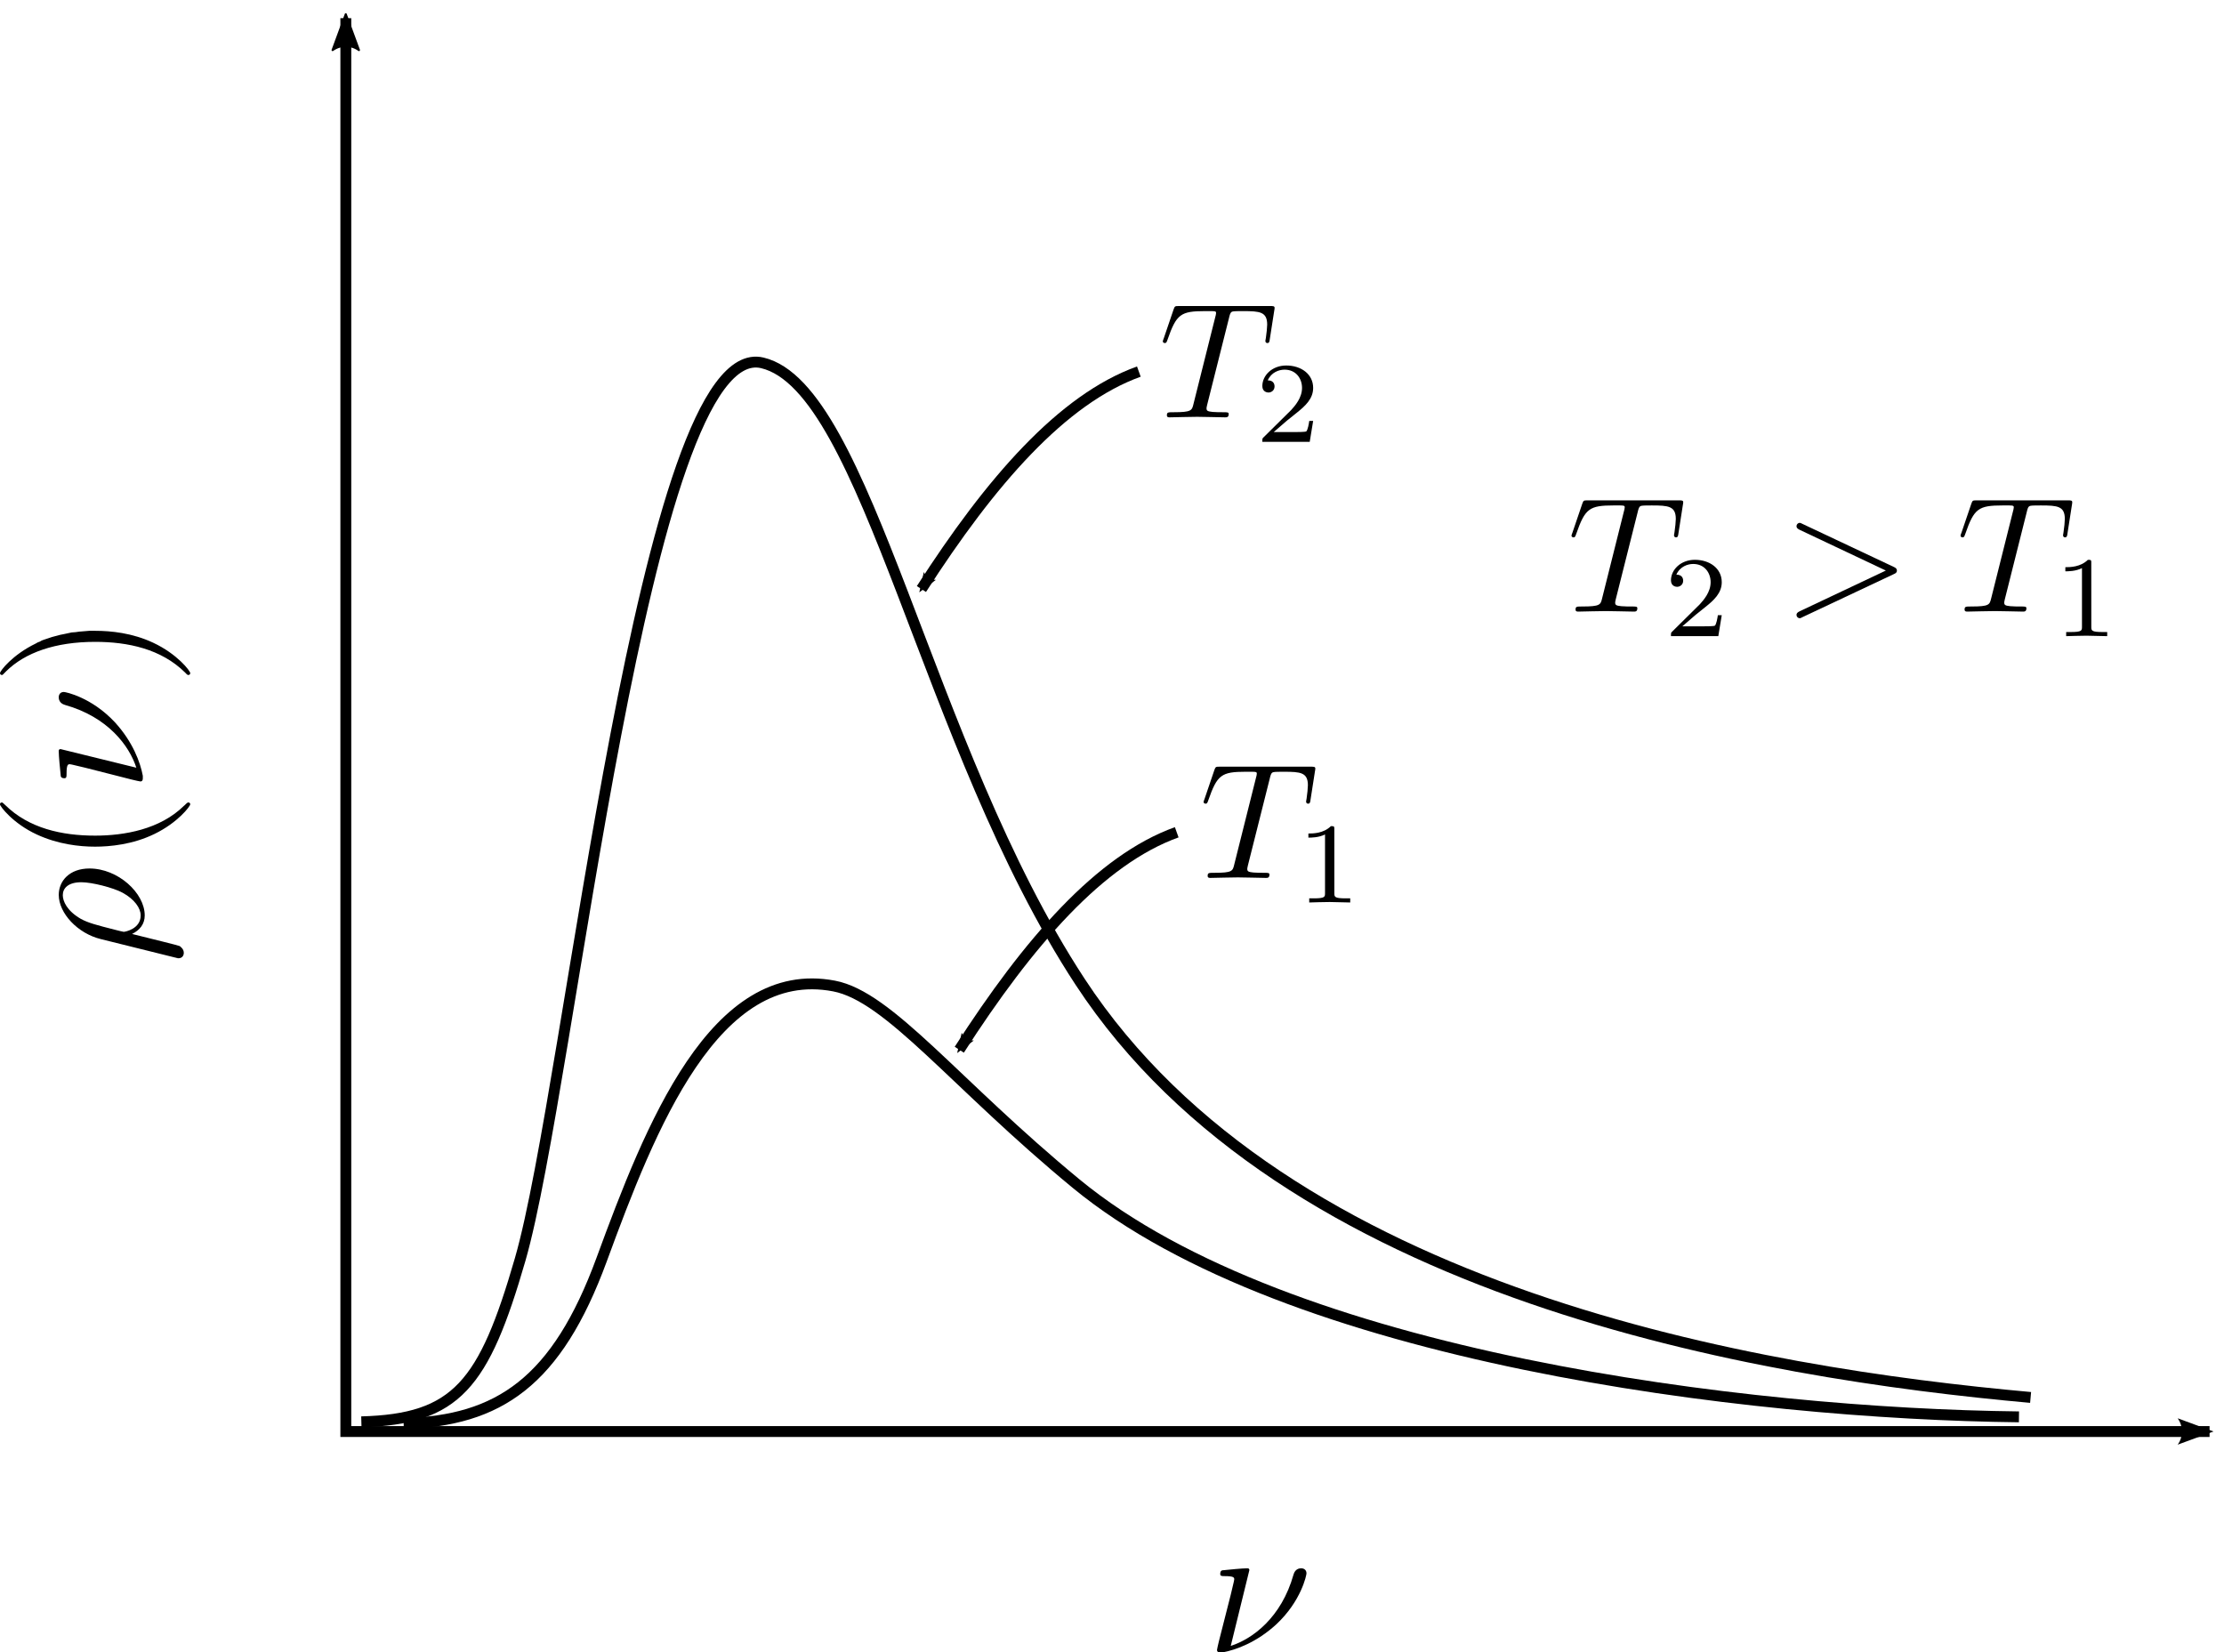 <?xml version="1.0" encoding="UTF-8" standalone="no"?>
<!-- Created with Inkscape (http://www.inkscape.org/) -->

<svg
   xmlns:dc="http://purl.org/dc/elements/1.1/"
   xmlns:cc="http://creativecommons.org/ns#"
   xmlns:rdf="http://www.w3.org/1999/02/22-rdf-syntax-ns#"
   xmlns:svg="http://www.w3.org/2000/svg"
   xmlns="http://www.w3.org/2000/svg"
   xmlns:sodipodi="http://sodipodi.sourceforge.net/DTD/sodipodi-0.dtd"
   xmlns:inkscape="http://www.inkscape.org/namespaces/inkscape"
   width="204.565"
   height="151.988"
   id="svg2"
   version="1.1"
   inkscape:version="0.91 r13725"
   sodipodi:docname="figure90edit1.svg">
  <sodipodi:namedview
     id="base"
     pagecolor="#ffffff"
     bordercolor="#666666"
     borderopacity="1.0"
     inkscape:pageopacity="0.0"
     inkscape:pageshadow="2"
     inkscape:zoom="3.959798"
     inkscape:cx="107.10447"
     inkscape:cy="73.154303"
     inkscape:document-units="px"
     inkscape:current-layer="layer1"
     showgrid="true"
     units="in"
     width="11cm"
     inkscape:window-width="1536"
     inkscape:window-height="803"
     inkscape:window-x="-8"
     inkscape:window-y="-8"
     inkscape:window-maximized="1"
     fit-margin-top="0"
     fit-margin-left="0"
     fit-margin-right="0"
     fit-margin-bottom="0">
    <inkscape:grid
       originy="-169.684"
       originx="-168.192"
       spacingy="2px"
       spacingx="2px"
       snapvisiblegridlinesonly="true"
       enabled="true"
       visible="true"
       empspacing="5"
       id="grid2984"
       type="xygrid" />
  </sodipodi:namedview>
  <defs
     id="defs4">
    <marker
       inkscape:isstock="true"
       style="overflow:visible"
       id="marker4500"
       refX="0"
       refY="0"
       orient="auto"
       inkscape:stockid="Arrow2Mend">
      <path
         transform="scale(-0.6,-0.6)"
         d="M 8.719,4.034 -2.207,0.016 8.719,-4.002 c -1.745,2.372 -1.735,5.617 -6e-7,8.035 z"
         style="fill:#000000;fill-opacity:1;fill-rule:evenodd;stroke:#000000;stroke-width:0.625;stroke-linejoin:round;stroke-opacity:1"
         id="path4233"
         inkscape:connector-curvature="0" />
    </marker>
    <marker
       inkscape:isstock="true"
       style="overflow:visible"
       id="Arrow1Mend"
       refX="0"
       refY="0"
       orient="auto"
       inkscape:stockid="Arrow1Mend">
      <path
         transform="matrix(-0.4,0,0,-0.4,-4,0)"
         style="fill:#000000;fill-opacity:1;fill-rule:evenodd;stroke:#000000;stroke-width:1pt;stroke-opacity:1"
         d="M 0,0 5,-5 -12.5,0 5,5 0,0 Z"
         id="path4215"
         inkscape:connector-curvature="0" />
    </marker>
    <marker
       inkscape:isstock="true"
       style="overflow:visible"
       id="Arrow2Lstart"
       refX="0"
       refY="0"
       orient="auto"
       inkscape:stockid="Arrow2Lstart">
      <path
         inkscape:connector-curvature="0"
         transform="matrix(1.1,0,0,1.1,1.1,0)"
         d="M 8.719,4.034 -2.207,0.016 8.719,-4.002 c -1.745,2.372 -1.735,5.617 -6e-7,8.035 z"
         style="fill:#000000;fill-opacity:1;fill-rule:evenodd;stroke:#000000;stroke-width:0.625;stroke-linejoin:round;stroke-opacity:1"
         id="path4224" />
    </marker>
    <marker
       style="overflow:visible"
       id="Arrow2Lend"
       refX="0"
       refY="0"
       orient="auto"
       inkscape:stockid="Arrow2Lend">
      <path
         inkscape:connector-curvature="0"
         transform="matrix(-1.1,0,0,-1.1,-1.1,0)"
         d="M 8.719,4.034 -2.207,0.016 8.719,-4.002 c -1.745,2.372 -1.735,5.617 -6e-7,8.035 z"
         style="fill-rule:evenodd;stroke-width:0.625;stroke-linejoin:round"
         id="path4166" />
    </marker>
    <marker
       inkscape:stockid="Arrow2Mend"
       orient="auto"
       refY="0"
       refX="0"
       id="Arrow2Mend"
       style="overflow:visible">
      <path
         inkscape:connector-curvature="0"
         id="path3966"
         style="fill-rule:evenodd;stroke-width:0.625;stroke-linejoin:round"
         d="M 8.719,4.034 -2.207,0.016 8.719,-4.002 c -1.745,2.372 -1.735,5.617 -6e-7,8.035 z"
         transform="scale(-0.6,-0.6)" />
    </marker>
    <pattern
       id="EMFhbasepattern"
       patternUnits="userSpaceOnUse"
       width="6"
       height="6"
       x="0"
       y="0" />
    <marker
       inkscape:stockid="Arrow2Mend"
       orient="auto"
       refY="0"
       refX="0"
       id="Arrow2Mend-2"
       style="overflow:visible">
      <path
         inkscape:connector-curvature="0"
         id="path3966-4"
         style="fill-rule:evenodd;stroke-width:0.625;stroke-linejoin:round"
         d="M 8.719,4.034 -2.207,0.016 8.719,-4.002 c -1.745,2.372 -1.735,5.617 -6e-7,8.035 z"
         transform="scale(-0.6,-0.6)" />
    </marker>
  </defs>
  <g
     inkscape:label="Layer 1"
     inkscape:groupmode="layer"
     id="layer1"
     transform="translate(-105.163,-754.376)">
    <path
       sodipodi:nodetypes="ccc"
       transform="translate(-63.028,665.512)"
       inkscape:connector-curvature="0"
       id="path16876"
       d="m 200,90.536 0,130 171.429,0"
       style="fill:none;stroke:#000000;stroke-width:1px;stroke-linecap:butt;stroke-linejoin:miter;stroke-opacity:1;marker-start:url(#Arrow2Lstart);marker-end:url(#Arrow2Lend)" />
    <path
       sodipodi:nodetypes="csssc"
       transform="translate(-63.028,665.512)"
       inkscape:connector-curvature="0"
       id="path16880"
       d="m 201.429,219.643 c 8.752,-0.233 11.278,-3.41 14.61,-14.944 4.643,-16.071 11.373,-85.041 22.265,-82.46 9.696,2.297 15,35.214 29.242,56.939 18.915,28.852 62.522,35.98 87.421,38.223"
       style="fill:none;stroke:#000000;stroke-width:1px;stroke-linecap:butt;stroke-linejoin:miter;stroke-opacity:1" />
    <path
       style="fill:#000000;fill-opacity:1;fill-rule:evenodd;stroke:none"
       d="m 121.324,842.464 0,0 0.025,0 0,0 0,0 0.025,0 0,0.025 0,0 0.025,0 0,0 0,0 0.025,0 0,0 0,0 0,0 0.025,0 0,0 0.025,0 0,0 0.025,0.025 0,0 0,0 0.025,0 0,0 0,0 0.025,0 0,0 0,0 0,0 0,0 0.025,0 0,0 0,0 0,0 0,0 0.025,0 0,0 c 0.273,0 0.471,-0.198 0.471,-0.496 0,-0.372 -0.322,-0.57 -0.372,-0.62 -0.149,-0.074 -2.503,-0.644 -4.387,-1.115 0.694,-0.347 1.165,-0.892 1.165,-1.71 l -0.372,0 c 0,1.239 -1.413,1.512 -1.562,1.512 -0.074,0 -0.421,-0.099 -0.644,-0.149 -1.958,-0.496 -2.603,-0.669 -3.297,-1.041 -1.289,-0.744 -1.661,-1.636 -1.661,-2.181 0,-0.644 0.496,-1.19 1.71,-1.19 0.967,0 2.925,0.496 3.792,0.967 1.091,0.595 1.661,1.413 1.661,2.082 l 0,0 0.372,0 c 0,-2.057 -2.454,-4.313 -5.081,-4.313 -1.834,0 -2.826,1.14 -2.826,2.429 0,1.686 1.735,3.545 3.867,4.065 z"
       id="path4161"
       inkscape:connector-curvature="0" />
    <path
       style="fill:none;stroke:none"
       d="m 121.324,842.464 0,0 0.025,0 0,0 0,0 0.025,0 0,0.025 0,0 0.025,0 0,0 0,0 0.025,0 0,0 0,0 0,0 0.025,0 0,0 0.025,0 0,0 0.025,0.025 0,0 0,0 0.025,0 0,0 0,0 0.025,0 0,0 0,0 0,0 0,0 0.025,0 0,0 0,0 0,0 0,0 0.025,0 0,0 c 0.273,0 0.471,-0.198 0.471,-0.496 0,-0.372 -0.322,-0.57 -0.372,-0.62 -0.149,-0.074 -2.503,-0.644 -4.387,-1.115 0.694,-0.347 1.165,-0.892 1.165,-1.71 l -0.372,0 c 0,1.239 -1.413,1.512 -1.562,1.512 -0.074,0 -0.421,-0.099 -0.644,-0.149 -1.958,-0.496 -2.603,-0.669 -3.297,-1.041 -1.289,-0.744 -1.661,-1.636 -1.661,-2.181 0,-0.644 0.496,-1.19 1.71,-1.19 0.967,0 2.925,0.496 3.792,0.967 1.091,0.595 1.661,1.413 1.661,2.082 l 0,0 0.372,0 c 0,-2.057 -2.454,-4.313 -5.081,-4.313 -1.834,0 -2.826,1.14 -2.826,2.429 0,1.686 1.735,3.545 3.867,4.065 z"
       id="path4163"
       inkscape:connector-curvature="0" />
    <path
       style="fill:#000000;fill-opacity:1;fill-rule:evenodd;stroke:none"
       d="m 122.489,828.187 0,0 -0.025,0 0,0 0,0 0,0 -0.025,0 0,0 0,0 0,0 -0.025,0.025 0,0 0,0 -0.025,0 0,0 -0.025,0.025 0,0 0,0.025 -0.025,0 0,0 0,0 -0.025,0.025 0,0 0,0 -0.025,0 0,0.025 0,0 -0.025,0 0,0.025 0,0 -0.025,0 0,0.025 -0.025,0 0,0.025 -0.025,0 0,0.025 0,0 -0.025,0 0,0.025 -0.025,0 0,0.025 -0.025,0 -0.025,0.025 c -2.206,2.181 -5.503,2.751 -8.18,2.751 -3.049,0 -6.098,-0.669 -8.279,-2.826 -0.223,-0.223 -0.248,-0.223 -0.297,-0.223 -0.124,0 -0.174,0.074 -0.174,0.173 0,0.174 1.19,1.76 3.396,2.776 1.933,0.892 3.892,1.115 5.354,1.115 1.363,0 3.47,-0.198 5.453,-1.165 2.156,-1.041 3.297,-2.553 3.297,-2.727 0,-0.099 -0.05,-0.173 -0.173,-0.173 z"
       id="path4165"
       inkscape:connector-curvature="0" />
    <path
       style="fill:none;stroke:none"
       d="m 122.489,828.187 0,0 -0.025,0 0,0 0,0 0,0 -0.025,0 0,0 0,0 0,0 -0.025,0.025 0,0 0,0 -0.025,0 0,0 -0.025,0.025 0,0 0,0.025 -0.025,0 0,0 0,0 -0.025,0.025 0,0 0,0 -0.025,0 0,0.025 0,0 -0.025,0 0,0.025 0,0 -0.025,0 0,0.025 -0.025,0 0,0.025 -0.025,0 0,0.025 0,0 -0.025,0 0,0.025 -0.025,0 0,0.025 -0.025,0 -0.025,0.025 c -2.206,2.181 -5.503,2.751 -8.18,2.751 -3.049,0 -6.098,-0.669 -8.279,-2.826 -0.223,-0.223 -0.248,-0.223 -0.297,-0.223 -0.124,0 -0.174,0.074 -0.174,0.173 0,0.174 1.19,1.76 3.396,2.776 1.933,0.892 3.892,1.115 5.354,1.115 1.363,0 3.47,-0.198 5.453,-1.165 2.156,-1.041 3.297,-2.553 3.297,-2.727 0,-0.099 -0.05,-0.173 -0.173,-0.173 z"
       id="path4167"
       inkscape:connector-curvature="0" />
    <path
       style="fill:#000000;fill-opacity:1;fill-rule:evenodd;stroke:none"
       d="m 110.741,823.279 0,0 0,0 0,0 0,0 0,0 0,0 -0.025,0 0,0 0,0 0,0 -0.025,0 0,0 0,0 -0.025,0 0,0 0,0.025 -0.025,0 0,0 -0.025,0 0,0.025 0,0 0,0 -0.025,0 0,0.025 0,0 0,0 0,0 0,0 0,0.025 0,0 -0.025,0 0,0 0,0.025 0,0 0,0 0,0.025 0,0 0,0 0,0.025 0,0 0,0 0,0.025 0,0 0,0 0,0.025 c 0,0.397 0.124,1.686 0.174,2.132 0,0.149 0.025,0.322 0.347,0.322 0.198,0 0.198,-0.149 0.198,-0.421 0,-0.818 0.124,-0.868 0.297,-0.868 0.124,0 0.942,0.223 1.413,0.322 l 4.288,1.091 c 0.273,0.074 0.768,0.173 0.793,0.173 0.198,0 0.223,-0.173 0.223,-0.273 l 0,-0.248 c -0.223,-1.215 -0.917,-3.123 -2.578,-4.933 -2.156,-2.305 -4.536,-2.776 -4.685,-2.776 -0.297,0 -0.471,0.198 -0.471,0.496 0,0.149 0.05,0.545 0.57,0.694 3.966,1.115 5.924,3.768 6.568,5.775 z"
       id="path4169"
       inkscape:connector-curvature="0" />
    <path
       style="fill:none;stroke:none"
       d="m 110.741,823.279 0,0 0,0 0,0 0,0 0,0 0,0 -0.025,0 0,0 0,0 0,0 -0.025,0 0,0 0,0 -0.025,0 0,0 0,0.025 -0.025,0 0,0 -0.025,0 0,0.025 0,0 0,0 -0.025,0 0,0.025 0,0 0,0 0,0 0,0 0,0.025 0,0 -0.025,0 0,0 0,0.025 0,0 0,0 0,0.025 0,0 0,0 0,0.025 0,0 0,0 0,0.025 0,0 0,0 0,0.025 c 0,0.397 0.124,1.686 0.174,2.132 0,0.149 0.025,0.322 0.347,0.322 0.198,0 0.198,-0.149 0.198,-0.421 0,-0.818 0.124,-0.868 0.297,-0.868 0.124,0 0.942,0.223 1.413,0.322 l 4.288,1.091 c 0.273,0.074 0.768,0.173 0.793,0.173 0.198,0 0.223,-0.173 0.223,-0.273 l 0,-0.248 c -0.223,-1.215 -0.917,-3.123 -2.578,-4.933 -2.156,-2.305 -4.536,-2.776 -4.685,-2.776 -0.297,0 -0.471,0.198 -0.471,0.496 0,0.149 0.05,0.545 0.57,0.694 3.966,1.115 5.924,3.768 6.568,5.775 z"
       id="path4171"
       inkscape:connector-curvature="0" />
    <path
       style="fill:#000000;fill-opacity:1;fill-rule:evenodd;stroke:none"
       d="m 113.913,812.398 -0.124,0 -0.149,0 -0.124,0 -0.149,0 -0.297,0.025 -0.297,0.025 -0.322,0.025 -0.347,0.05 -0.347,0.025 -0.347,0.074 -0.347,0.074 -0.372,0.074 -0.372,0.099 -0.372,0.099 -0.372,0.124 -0.372,0.124 -0.198,0.074 -0.174,0.099 -0.198,0.074 -0.173,0.099 c -2.156,1.041 -3.297,2.528 -3.297,2.727 0,0.099 0.074,0.173 0.174,0.173 0.05,0 0.074,0 0.397,-0.347 1.735,-1.71 4.511,-2.702 8.18,-2.702 2.999,0 6.073,0.644 8.279,2.826 0.198,0.223 0.248,0.223 0.297,0.223 0.099,0 0.173,-0.074 0.173,-0.173 0,-0.198 -1.19,-1.76 -3.421,-2.801 -1.909,-0.892 -3.867,-1.091 -5.329,-1.091 z"
       id="path4173"
       inkscape:connector-curvature="0" />
    <path
       style="fill:none;stroke:none"
       d="m 113.913,812.398 -0.124,0 -0.149,0 -0.124,0 -0.149,0 -0.297,0.025 -0.297,0.025 -0.322,0.025 -0.347,0.05 -0.347,0.025 -0.347,0.074 -0.347,0.074 -0.372,0.074 -0.372,0.099 -0.372,0.099 -0.372,0.124 -0.372,0.124 -0.198,0.074 -0.174,0.099 -0.198,0.074 -0.173,0.099 c -2.156,1.041 -3.297,2.528 -3.297,2.727 0,0.099 0.074,0.173 0.174,0.173 0.05,0 0.074,0 0.397,-0.347 1.735,-1.71 4.511,-2.702 8.18,-2.702 2.999,0 6.073,0.644 8.279,2.826 0.198,0.223 0.248,0.223 0.297,0.223 0.099,0 0.173,-0.074 0.173,-0.173 0,-0.198 -1.19,-1.76 -3.421,-2.801 -1.909,-0.892 -3.867,-1.091 -5.329,-1.091 z"
       id="path4175"
       inkscape:connector-curvature="0" />
    <path
       style="fill:#000000;fill-opacity:1;fill-rule:evenodd;stroke:none"
       d="m 220.079,898.803 0,0 0,0 0,0 0,0 0,0 0,0 0,-0.025 0,0 0,0 0,0 0,-0.025 0,0 0,0 0,-0.025 0,0 -0.025,0 0,-0.025 0,0 0,-0.025 -0.025,0 0,0 0,0 0,-0.025 -0.025,0 0,0 0,0 0,0 0,0 -0.025,0 0,0 0,-0.025 0,0 -0.025,0 0,0 0,0 -0.025,0 0,0 0,0 -0.025,0 0,0 0,0 -0.025,0 0,0 0,0 -0.025,0 c -0.397,0 -1.686,0.124 -2.132,0.174 -0.149,0 -0.322,0.025 -0.322,0.347 0,0.198 0.149,0.198 0.421,0.198 0.818,0 0.868,0.124 0.868,0.297 0,0.124 -0.223,0.942 -0.322,1.413 l -1.091,4.288 c -0.074,0.273 -0.173,0.768 -0.173,0.793 0,0.198 0.173,0.223 0.273,0.223 l 0.248,0 c 1.215,-0.223 3.123,-0.917 4.933,-2.578 2.305,-2.156 2.776,-4.536 2.776,-4.685 0,-0.297 -0.198,-0.471 -0.496,-0.471 -0.149,0 -0.545,0.05 -0.694,0.57 -1.115,3.966 -3.768,5.924 -5.775,6.568 z"
       id="path4169-3"
       inkscape:connector-curvature="0" />
    <path
       sodipodi:nodetypes="csssc"
       inkscape:connector-curvature="0"
       id="path16880-8"
       d="m 142.291,885.311 c 8.752,-0.233 14.085,-3.83 18.22,-15.101 4.461,-12.163 10.379,-27.247 21.373,-25.139 5.089,0.976 11.089,8.976 22.278,18.189 19.462,16.025 61.708,21.156 86.706,21.438"
       style="fill:none;stroke:#000000;stroke-width:1px;stroke-linecap:butt;stroke-linejoin:miter;stroke-opacity:1" />
    <path
       sodipodi:nodetypes="cc"
       inkscape:connector-curvature="0"
       id="path4185-2"
       d="m 209.915,788.555 c -7.043,2.531 -13.629,10.084 -20,20"
       style="fill:none;fill-rule:evenodd;stroke:#000000;stroke-width:1px;stroke-linecap:butt;stroke-linejoin:miter;stroke-opacity:1;marker-end:url(#Arrow2Mend)" />
    <path
       sodipodi:nodetypes="cc"
       inkscape:connector-curvature="0"
       id="path4185-2-0"
       d="m 213.399,830.929 c -7.043,2.531 -13.629,10.084 -20,20"
       style="fill:none;fill-rule:evenodd;stroke:#000000;stroke-width:1px;stroke-linecap:butt;stroke-linejoin:miter;stroke-opacity:1;marker-end:url(#Arrow2Mend-2)" />
    <g
       id="g4653"
       transform="matrix(1.398,0,0,1.398,130.439,743.866)">
      <g
         word-spacing="normal"
         letter-spacing="normal"
         font-size-adjust="none"
         font-stretch="normal"
         font-weight="normal"
         font-variant="normal"
         font-style="normal"
         stroke-miterlimit="10.433"
         xml:space="preserve"
         transform="matrix(0.217,0,0,-0.217,-37.997,153.424)"
         id="content"
         style="font-style:normal;font-variant:normal;font-weight:normal;font-stretch:normal;letter-spacing:normal;word-spacing:normal;text-anchor:start;fill:none;fill-opacity:1;fill-rule:evenodd;stroke:#000000;stroke-linecap:butt;stroke-linejoin:miter;stroke-miterlimit:10.433;stroke-dasharray:none;stroke-dashoffset:0;stroke-opacity:1"><path
           id="path4656"
           d="m 476.8,436.43 0.02,0.07 0.01,0.06 0.03,0.12 0.03,0.12 0.03,0.11 0.03,0.11 0.03,0.09 0.03,0.1 0.03,0.09 0.03,0.08 0.03,0.08 0.03,0.07 0.03,0.07 0.03,0.06 0.03,0.06 0.03,0.06 0.03,0.05 0.03,0.05 0.03,0.04 0.04,0.04 0.03,0.04 0.04,0.04 0.03,0.03 0.04,0.03 0.04,0.03 0.04,0.02 0.05,0.03 0.04,0.02 0.05,0.02 0.04,0.01 0.05,0.02 0.06,0.01 0.05,0.02 c 0.45,0.11 2.1,0.11 3.14,0.11 5.03,0 7.27,-0.21 7.27,-4.1 0,-0.73 -0.19,-2.68 -0.39,-3.98 -0.05,-0.19 -0.16,-0.8 -0.16,-0.94 0,-0.3 0.16,-0.66 0.59,-0.66 0.57,0 0.66,0.41 0.75,1.16 l 1.35,8.66 c 0.06,0.2 0.11,0.7 0.11,0.86 0,0.54 -0.5,0.54 -1.35,0.54 l -27.65,0 c -1.21,0 -1.25,-0.06 -1.6,-1 l -2.98,-8.76 c -0.06,-0.11 -0.3,-0.8 -0.3,-0.91 0,-0.3 0.24,-0.55 0.6,-0.55 0.5,0 0.54,0.25 0.84,1.05 2.69,7.72 3.98,8.63 11.36,8.63 l 1.94,0 c 1.4,0 1.4,-0.21 1.4,-0.6 0,-0.31 -0.15,-0.9 -0.2,-1.04 l -6.67,-26.61 c -0.45,-1.85 -0.61,-2.39 -5.94,-2.39 -1.8,0 -2.09,0 -2.09,-0.96 0,-0.59 0.54,-0.59 0.84,-0.59 1.36,0 2.75,0.09 4.09,0.09 1.4,0 2.85,0.07 4.24,0.07 1.39,0 2.78,-0.07 4.14,-0.07 1.44,0 2.94,-0.09 4.33,-0.09 0.5,0 1.09,0 1.09,1 0,0.55 -0.39,0.55 -1.69,0.55 -1.25,0 -1.89,0 -3.18,0.09 -1.46,0.16 -1.85,0.3 -1.85,1.09 0,0.07 0,0.32 0.19,1.05 z"
           inkscape:connector-curvature="0"
           style="fill:#000000;stroke-width:0" /><path
           id="path4658"
           d="m 496.35,420.92 0,0.04 0,0.04 0,0.05 0,0.04 0,0.03 0,0.04 0,0.04 0,0.03 0,0.04 -0.01,0.03 0,0.03 0,0.03 0,0.03 -0.01,0.03 0,0.03 0,0.02 -0.01,0.03 0,0.02 -0.01,0.03 0,0.02 -0.02,0.04 -0.01,0.04 -0.02,0.03 -0.02,0.03 -0.02,0.03 -0.02,0.03 -0.03,0.02 -0.03,0.02 -0.03,0.02 -0.04,0.01 -0.04,0.01 -0.05,0.02 -0.02,0 -0.02,0 -0.03,0.01 -0.03,0 -0.02,0.01 -0.03,0 -0.03,0 -0.03,0 -0.03,0 -0.04,0.01 -0.03,0 -0.04,0 -0.03,0 -0.04,0 -0.04,0 -0.04,0 -0.04,0 -0.05,0 -0.04,0 -0.05,0 c -2.23,-2.2 -5.39,-2.23 -6.82,-2.23 l 0,-1.25 c 0.84,0 3.14,0 5.04,0.97 l 0,-17.77 c 0,-1.16 0,-1.61 -3.48,-1.61 l -1.31,0 0,-1.25 c 0.62,0.03 4.9,0.14 6.2,0.14 1.08,0 5.47,-0.11 6.23,-0.14 l 0,1.25 -1.32,0 c -3.49,0 -3.49,0.45 -3.49,1.61 z"
           inkscape:connector-curvature="0"
           style="fill:#000000;stroke-width:0" /></g>    </g>
    <g
       transform="matrix(0.855,0,0,0.855,126.626,371.977)"
       id="g4732">
      <g
         style="font-style:normal;font-variant:normal;font-weight:normal;font-stretch:normal;letter-spacing:normal;word-spacing:normal;text-anchor:start;fill:none;fill-opacity:1;fill-rule:evenodd;stroke:#000000;stroke-linecap:butt;stroke-linejoin:miter;stroke-miterlimit:10.433;stroke-dasharray:none;stroke-dashoffset:0;stroke-opacity:1"
         id="g4734"
         transform="matrix(0.355,0,0,-0.355,-62.14,636.345)"
         xml:space="preserve"
         stroke-miterlimit="10.433"
         font-style="normal"
         font-variant="normal"
         font-weight="normal"
         font-stretch="normal"
         font-size-adjust="none"
         letter-spacing="normal"
         word-spacing="normal"><path
           style="fill:#000000;stroke-width:0"
           inkscape:connector-curvature="0"
           d="m 476.8,436.43 0.02,0.07 0.01,0.06 0.03,0.12 0.03,0.12 0.03,0.11 0.03,0.11 0.03,0.09 0.03,0.1 0.03,0.09 0.03,0.08 0.03,0.08 0.03,0.07 0.03,0.07 0.03,0.06 0.03,0.06 0.03,0.06 0.03,0.05 0.03,0.05 0.03,0.04 0.04,0.04 0.03,0.04 0.04,0.04 0.03,0.03 0.04,0.03 0.04,0.03 0.04,0.02 0.05,0.03 0.04,0.02 0.05,0.02 0.04,0.01 0.05,0.02 0.06,0.01 0.05,0.02 c 0.45,0.11 2.1,0.11 3.14,0.11 5.03,0 7.27,-0.21 7.27,-4.1 0,-0.73 -0.19,-2.68 -0.39,-3.98 -0.05,-0.19 -0.16,-0.8 -0.16,-0.94 0,-0.3 0.16,-0.66 0.59,-0.66 0.57,0 0.66,0.41 0.75,1.16 l 1.35,8.66 c 0.06,0.2 0.11,0.7 0.11,0.86 0,0.54 -0.5,0.54 -1.35,0.54 l -27.65,0 c -1.21,0 -1.25,-0.06 -1.6,-1 l -2.98,-8.76 c -0.06,-0.11 -0.3,-0.8 -0.3,-0.91 0,-0.3 0.24,-0.55 0.6,-0.55 0.5,0 0.54,0.25 0.84,1.05 2.69,7.72 3.98,8.63 11.36,8.63 l 1.94,0 c 1.4,0 1.4,-0.21 1.4,-0.6 0,-0.31 -0.15,-0.9 -0.2,-1.04 l -6.67,-26.61 c -0.45,-1.85 -0.61,-2.39 -5.94,-2.39 -1.8,0 -2.09,0 -2.09,-0.96 0,-0.59 0.54,-0.59 0.84,-0.59 1.36,0 2.75,0.09 4.09,0.09 1.4,0 2.85,0.07 4.24,0.07 1.39,0 2.78,-0.07 4.14,-0.07 1.44,0 2.94,-0.09 4.33,-0.09 0.5,0 1.09,0 1.09,1 0,0.55 -0.39,0.55 -1.69,0.55 -1.25,0 -1.89,0 -3.18,0.09 -1.46,0.16 -1.85,0.3 -1.85,1.09 0,0.07 0,0.32 0.19,1.05 z"
           id="path4736" /><path
           style="fill:#000000;stroke-width:0"
           inkscape:connector-curvature="0"
           d="m 502.27,405.11 -1.18,0 c -0.1,-0.77 -0.46,-2.83 -0.91,-3.18 -0.27,-0.2 -2.95,-0.2 -3.44,-0.2 l -6.42,0 c 3.66,3.23 4.88,4.2 6.97,5.84 2.58,2.07 4.98,4.22 4.98,7.54 0,4.21 -3.68,6.79 -8.15,6.79 -4.32,0 -7.25,-3.03 -7.25,-6.23 0,-1.78 1.5,-1.96 1.86,-1.96 0.82,0 1.84,0.6 1.84,1.85 0,0.62 -0.25,1.84 -2.06,1.84 1.08,2.47 3.45,3.24 5.09,3.24 3.49,0 5.3,-2.71 5.3,-5.53 0,-3.04 -2.16,-5.44 -3.28,-6.69 l -8.39,-8.3 c -0.36,-0.31 -0.36,-0.39 -0.36,-1.36 l 14.36,0 z"
           id="path4738" /></g>    </g>
    <g
       id="g4820"
       transform="matrix(1.398,0,0,1.398,164.279,719.37)">
      <g
         word-spacing="normal"
         letter-spacing="normal"
         font-size-adjust="none"
         font-stretch="normal"
         font-weight="normal"
         font-variant="normal"
         font-style="normal"
         stroke-miterlimit="10.433"
         xml:space="preserve"
         transform="matrix(0.217,0,0,-0.217,-37.997,153.424)"
         id="g4822"
         style="font-style:normal;font-variant:normal;font-weight:normal;font-stretch:normal;letter-spacing:normal;word-spacing:normal;text-anchor:start;fill:none;fill-opacity:1;fill-rule:evenodd;stroke:#000000;stroke-linecap:butt;stroke-linejoin:miter;stroke-miterlimit:10.433;stroke-dasharray:none;stroke-dashoffset:0;stroke-opacity:1"><path
           id="path4824"
           d="m 476.8,436.43 0.02,0.07 0.01,0.06 0.03,0.12 0.03,0.12 0.03,0.11 0.03,0.11 0.03,0.09 0.03,0.1 0.03,0.09 0.03,0.08 0.03,0.08 0.03,0.07 0.03,0.07 0.03,0.06 0.03,0.06 0.03,0.06 0.03,0.05 0.03,0.05 0.03,0.04 0.04,0.04 0.03,0.04 0.04,0.04 0.03,0.03 0.04,0.03 0.04,0.03 0.04,0.02 0.05,0.03 0.04,0.02 0.05,0.02 0.04,0.01 0.05,0.02 0.06,0.01 0.05,0.02 c 0.45,0.11 2.1,0.11 3.14,0.11 5.03,0 7.27,-0.21 7.27,-4.1 0,-0.73 -0.19,-2.68 -0.39,-3.98 -0.05,-0.19 -0.16,-0.8 -0.16,-0.94 0,-0.3 0.16,-0.66 0.59,-0.66 0.57,0 0.66,0.41 0.75,1.16 l 1.35,8.66 c 0.06,0.2 0.11,0.7 0.11,0.86 0,0.54 -0.5,0.54 -1.35,0.54 l -27.65,0 c -1.21,0 -1.25,-0.06 -1.6,-1 l -2.98,-8.76 c -0.06,-0.11 -0.3,-0.8 -0.3,-0.91 0,-0.3 0.24,-0.55 0.6,-0.55 0.5,0 0.54,0.25 0.84,1.05 2.69,7.72 3.98,8.63 11.36,8.63 l 1.94,0 c 1.4,0 1.4,-0.21 1.4,-0.6 0,-0.31 -0.15,-0.9 -0.2,-1.04 l -6.67,-26.61 c -0.45,-1.85 -0.61,-2.39 -5.94,-2.39 -1.8,0 -2.09,0 -2.09,-0.96 0,-0.59 0.54,-0.59 0.84,-0.59 1.36,0 2.75,0.09 4.09,0.09 1.4,0 2.85,0.07 4.24,0.07 1.39,0 2.78,-0.07 4.14,-0.07 1.44,0 2.94,-0.09 4.33,-0.09 0.5,0 1.09,0 1.09,1 0,0.55 -0.39,0.55 -1.69,0.55 -1.25,0 -1.89,0 -3.18,0.09 -1.46,0.16 -1.85,0.3 -1.85,1.09 0,0.07 0,0.32 0.19,1.05 z"
           inkscape:connector-curvature="0"
           style="fill:#000000;stroke-width:0" /><path
           id="path4826"
           d="m 502.27,405.11 -1.18,0 c -0.1,-0.77 -0.46,-2.83 -0.91,-3.18 -0.27,-0.2 -2.95,-0.2 -3.44,-0.2 l -6.42,0 c 3.66,3.23 4.88,4.2 6.97,5.84 2.58,2.07 4.98,4.22 4.98,7.54 0,4.21 -3.68,6.79 -8.15,6.79 -4.32,0 -7.25,-3.03 -7.25,-6.23 0,-1.78 1.5,-1.96 1.86,-1.96 0.82,0 1.84,0.6 1.84,1.85 0,0.62 -0.25,1.84 -2.06,1.84 1.08,2.47 3.45,3.24 5.09,3.24 3.49,0 5.3,-2.71 5.3,-5.53 0,-3.04 -2.16,-5.44 -3.28,-6.69 l -8.39,-8.3 c -0.36,-0.31 -0.36,-0.39 -0.36,-1.36 l 14.36,0 z"
           inkscape:connector-curvature="0"
           style="fill:#000000;stroke-width:0" /><path
           id="path4828"
           d="m 554.43,417.56 0.1,0.05 0.09,0.04 0.05,0.03 0.05,0.02 0.04,0.03 0.05,0.02 0.04,0.03 0.04,0.02 0.04,0.03 0.04,0.03 0.04,0.03 0.03,0.03 0.04,0.03 0.03,0.03 0.03,0.03 0.03,0.03 0.03,0.04 0.02,0.03 0.03,0.04 0.02,0.04 0.02,0.04 0.02,0.04 0.01,0.04 0.02,0.04 0.01,0.05 0.01,0.05 0.01,0.04 0,0.05 0.01,0.06 0,0.05 c 0,0.6 -0.41,0.85 -0.95,1.1 l -27.6,13.01 c -0.65,0.35 -0.75,0.35 -0.9,0.35 -0.55,0 -0.99,-0.46 -0.99,-1 0,-0.46 0.25,-0.75 0.94,-1.1 l 26.15,-12.36 -26.15,-12.36 c -0.69,-0.34 -0.94,-0.64 -0.94,-1.09 0,-0.55 0.44,-1 0.99,-1 0.15,0 0.25,0 0.9,0.36 z"
           inkscape:connector-curvature="0"
           style="fill:#000000;stroke-width:0" /><path
           id="path4830"
           d="m 594.76,436.43 0.01,0.07 0.02,0.06 0.03,0.12 0.03,0.12 0.03,0.11 0.03,0.11 0.03,0.09 0.03,0.1 0.03,0.09 0.03,0.08 0.03,0.08 0.02,0.07 0.03,0.07 0.03,0.06 0.03,0.06 0.03,0.06 0.03,0.05 0.04,0.05 0.03,0.04 0.03,0.04 0.04,0.04 0.03,0.04 0.04,0.03 0.04,0.03 0.04,0.03 0.04,0.02 0.04,0.03 0.05,0.02 0.04,0.02 0.05,0.01 0.05,0.02 0.05,0.01 0.06,0.02 c 0.45,0.11 2.09,0.11 3.14,0.11 5.03,0 7.26,-0.21 7.26,-4.1 0,-0.73 -0.18,-2.68 -0.39,-3.98 -0.04,-0.19 -0.15,-0.8 -0.15,-0.94 0,-0.3 0.15,-0.66 0.59,-0.66 0.56,0 0.66,0.41 0.75,1.16 l 1.35,8.66 c 0.06,0.2 0.1,0.7 0.1,0.86 0,0.54 -0.5,0.54 -1.34,0.54 l -27.66,0 c -1.2,0 -1.25,-0.06 -1.59,-1 l -2.98,-8.76 c -0.07,-0.11 -0.3,-0.8 -0.3,-0.91 0,-0.3 0.23,-0.55 0.59,-0.55 0.5,0 0.55,0.25 0.85,1.05 2.68,7.72 3.98,8.63 11.36,8.63 l 1.93,0 c 1.41,0 1.41,-0.21 1.41,-0.6 0,-0.31 -0.16,-0.9 -0.2,-1.04 l -6.67,-26.61 c -0.46,-1.85 -0.61,-2.39 -5.94,-2.39 -1.8,0 -2.1,0 -2.1,-0.96 0,-0.59 0.55,-0.59 0.85,-0.59 1.36,0 2.75,0.09 4.09,0.09 1.39,0 2.85,0.07 4.24,0.07 1.39,0 2.78,-0.07 4.14,-0.07 1.43,0 2.93,-0.09 4.32,-0.09 0.5,0 1.1,0 1.1,1 0,0.55 -0.39,0.55 -1.69,0.55 -1.25,0 -1.89,0 -3.19,0.09 -1.45,0.16 -1.84,0.3 -1.84,1.09 0,0.07 0,0.32 0.19,1.05 z"
           inkscape:connector-curvature="0"
           style="fill:#000000;stroke-width:0" /><path
           id="path4832"
           d="m 614.31,420.92 0,0.04 0,0.04 0,0.05 0,0.04 0,0.03 0,0.04 0,0.04 0,0.03 0,0.04 0,0.03 -0.01,0.03 0,0.03 0,0.03 -0.01,0.03 0,0.03 0,0.02 -0.01,0.03 0,0.02 -0.01,0.03 0,0.02 -0.01,0.04 -0.02,0.04 -0.02,0.03 -0.02,0.03 -0.02,0.03 -0.02,0.03 -0.03,0.02 -0.03,0.02 -0.03,0.02 -0.04,0.01 -0.04,0.01 -0.05,0.02 -0.02,0 -0.02,0 -0.03,0.01 -0.03,0 -0.02,0.01 -0.03,0 -0.03,0 -0.03,0 -0.03,0 -0.04,0.01 -0.03,0 -0.04,0 -0.03,0 -0.04,0 -0.04,0 -0.04,0 -0.04,0 -0.04,0 -0.05,0 -0.04,0 c -2.24,-2.2 -5.39,-2.23 -6.83,-2.23 l 0,-1.25 c 0.84,0 3.14,0 5.04,0.97 l 0,-17.77 c 0,-1.16 0,-1.61 -3.48,-1.61 l -1.31,0 0,-1.25 c 0.62,0.03 4.9,0.14 6.2,0.14 1.08,0 5.47,-0.11 6.24,-0.14 l 0,1.25 -1.33,0 c -3.49,0 -3.49,0.45 -3.49,1.61 z"
           inkscape:connector-curvature="0"
           style="fill:#000000;stroke-width:0" /></g>    </g>
  </g>
</svg>
